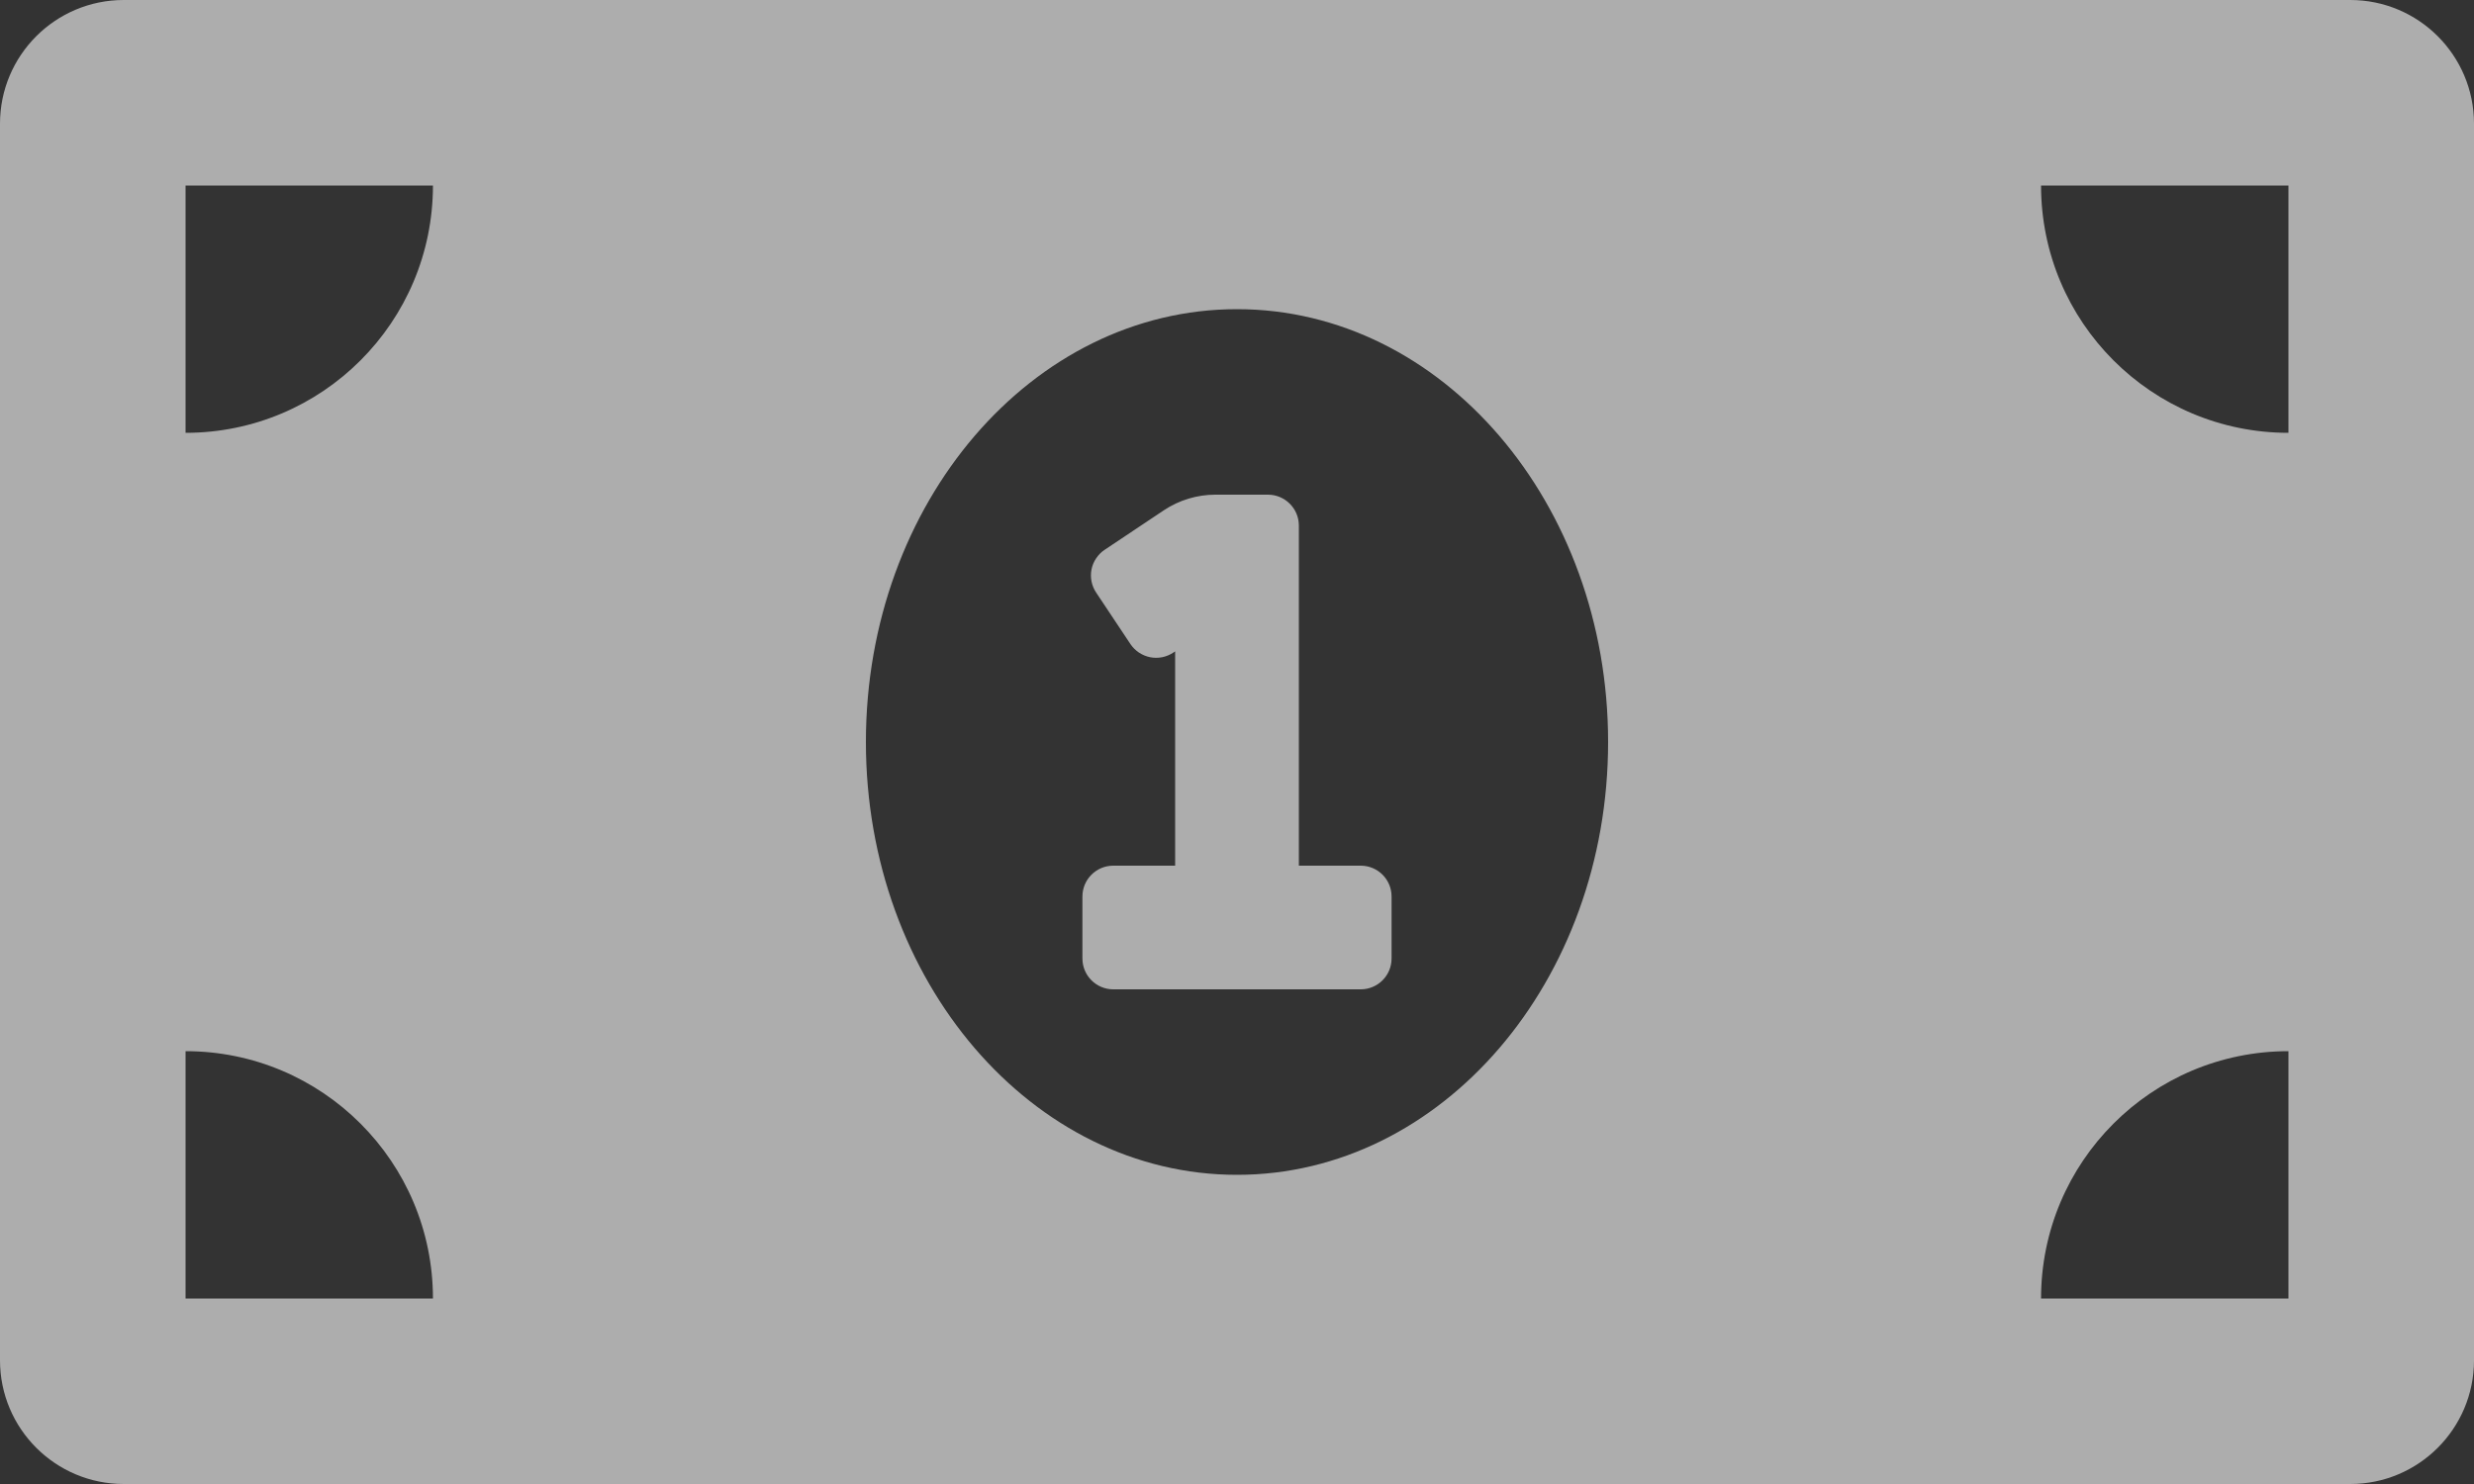 <svg width="25" height="15" viewBox="0 0 25 15" fill="none" xmlns="http://www.w3.org/2000/svg">
<rect x="0" y="0" width="25" height="15" fill="#333333" stroke="none"/>
<path d="M13.75 8.75H13.125V5.312C13.125 5.14 12.985 5 12.812 5H12.282C12.097 5 11.916 5.055 11.762 5.157L11.163 5.557C11.129 5.579 11.1 5.609 11.077 5.643C11.054 5.677 11.038 5.715 11.03 5.755C11.022 5.795 11.022 5.837 11.03 5.877C11.038 5.917 11.054 5.956 11.077 5.99L11.423 6.51C11.446 6.544 11.475 6.573 11.509 6.596C11.544 6.619 11.582 6.635 11.622 6.643C11.662 6.651 11.704 6.651 11.744 6.643C11.784 6.635 11.822 6.619 11.857 6.596L11.875 6.584V8.75H11.25C11.077 8.75 10.938 8.89 10.938 9.062V9.688C10.938 9.86 11.077 10 11.25 10H13.75C13.923 10 14.062 9.86 14.062 9.688V9.062C14.062 8.89 13.923 8.75 13.75 8.75ZM23.75 0H1.25C0.56 0 0 0.56 0 1.25V13.75C0 14.44 0.56 15 1.25 15H23.75C24.44 15 25 14.44 25 13.75V1.25C25 0.56 24.44 0 23.75 0ZM1.875 13.125V10.625C3.256 10.625 4.375 11.744 4.375 13.125H1.875ZM1.875 4.375V1.875H4.375C4.375 3.256 3.256 4.375 1.875 4.375ZM12.5 11.875C10.429 11.875 8.75 9.916 8.75 7.5C8.75 5.084 10.429 3.125 12.5 3.125C14.571 3.125 16.25 5.084 16.25 7.5C16.25 9.917 14.57 11.875 12.5 11.875ZM23.125 13.125H20.625C20.625 11.744 21.744 10.625 23.125 10.625V13.125ZM23.125 4.375C21.744 4.375 20.625 3.256 20.625 1.875H23.125V4.375Z" fill="white" fill-opacity="0.6"/>
</svg>
